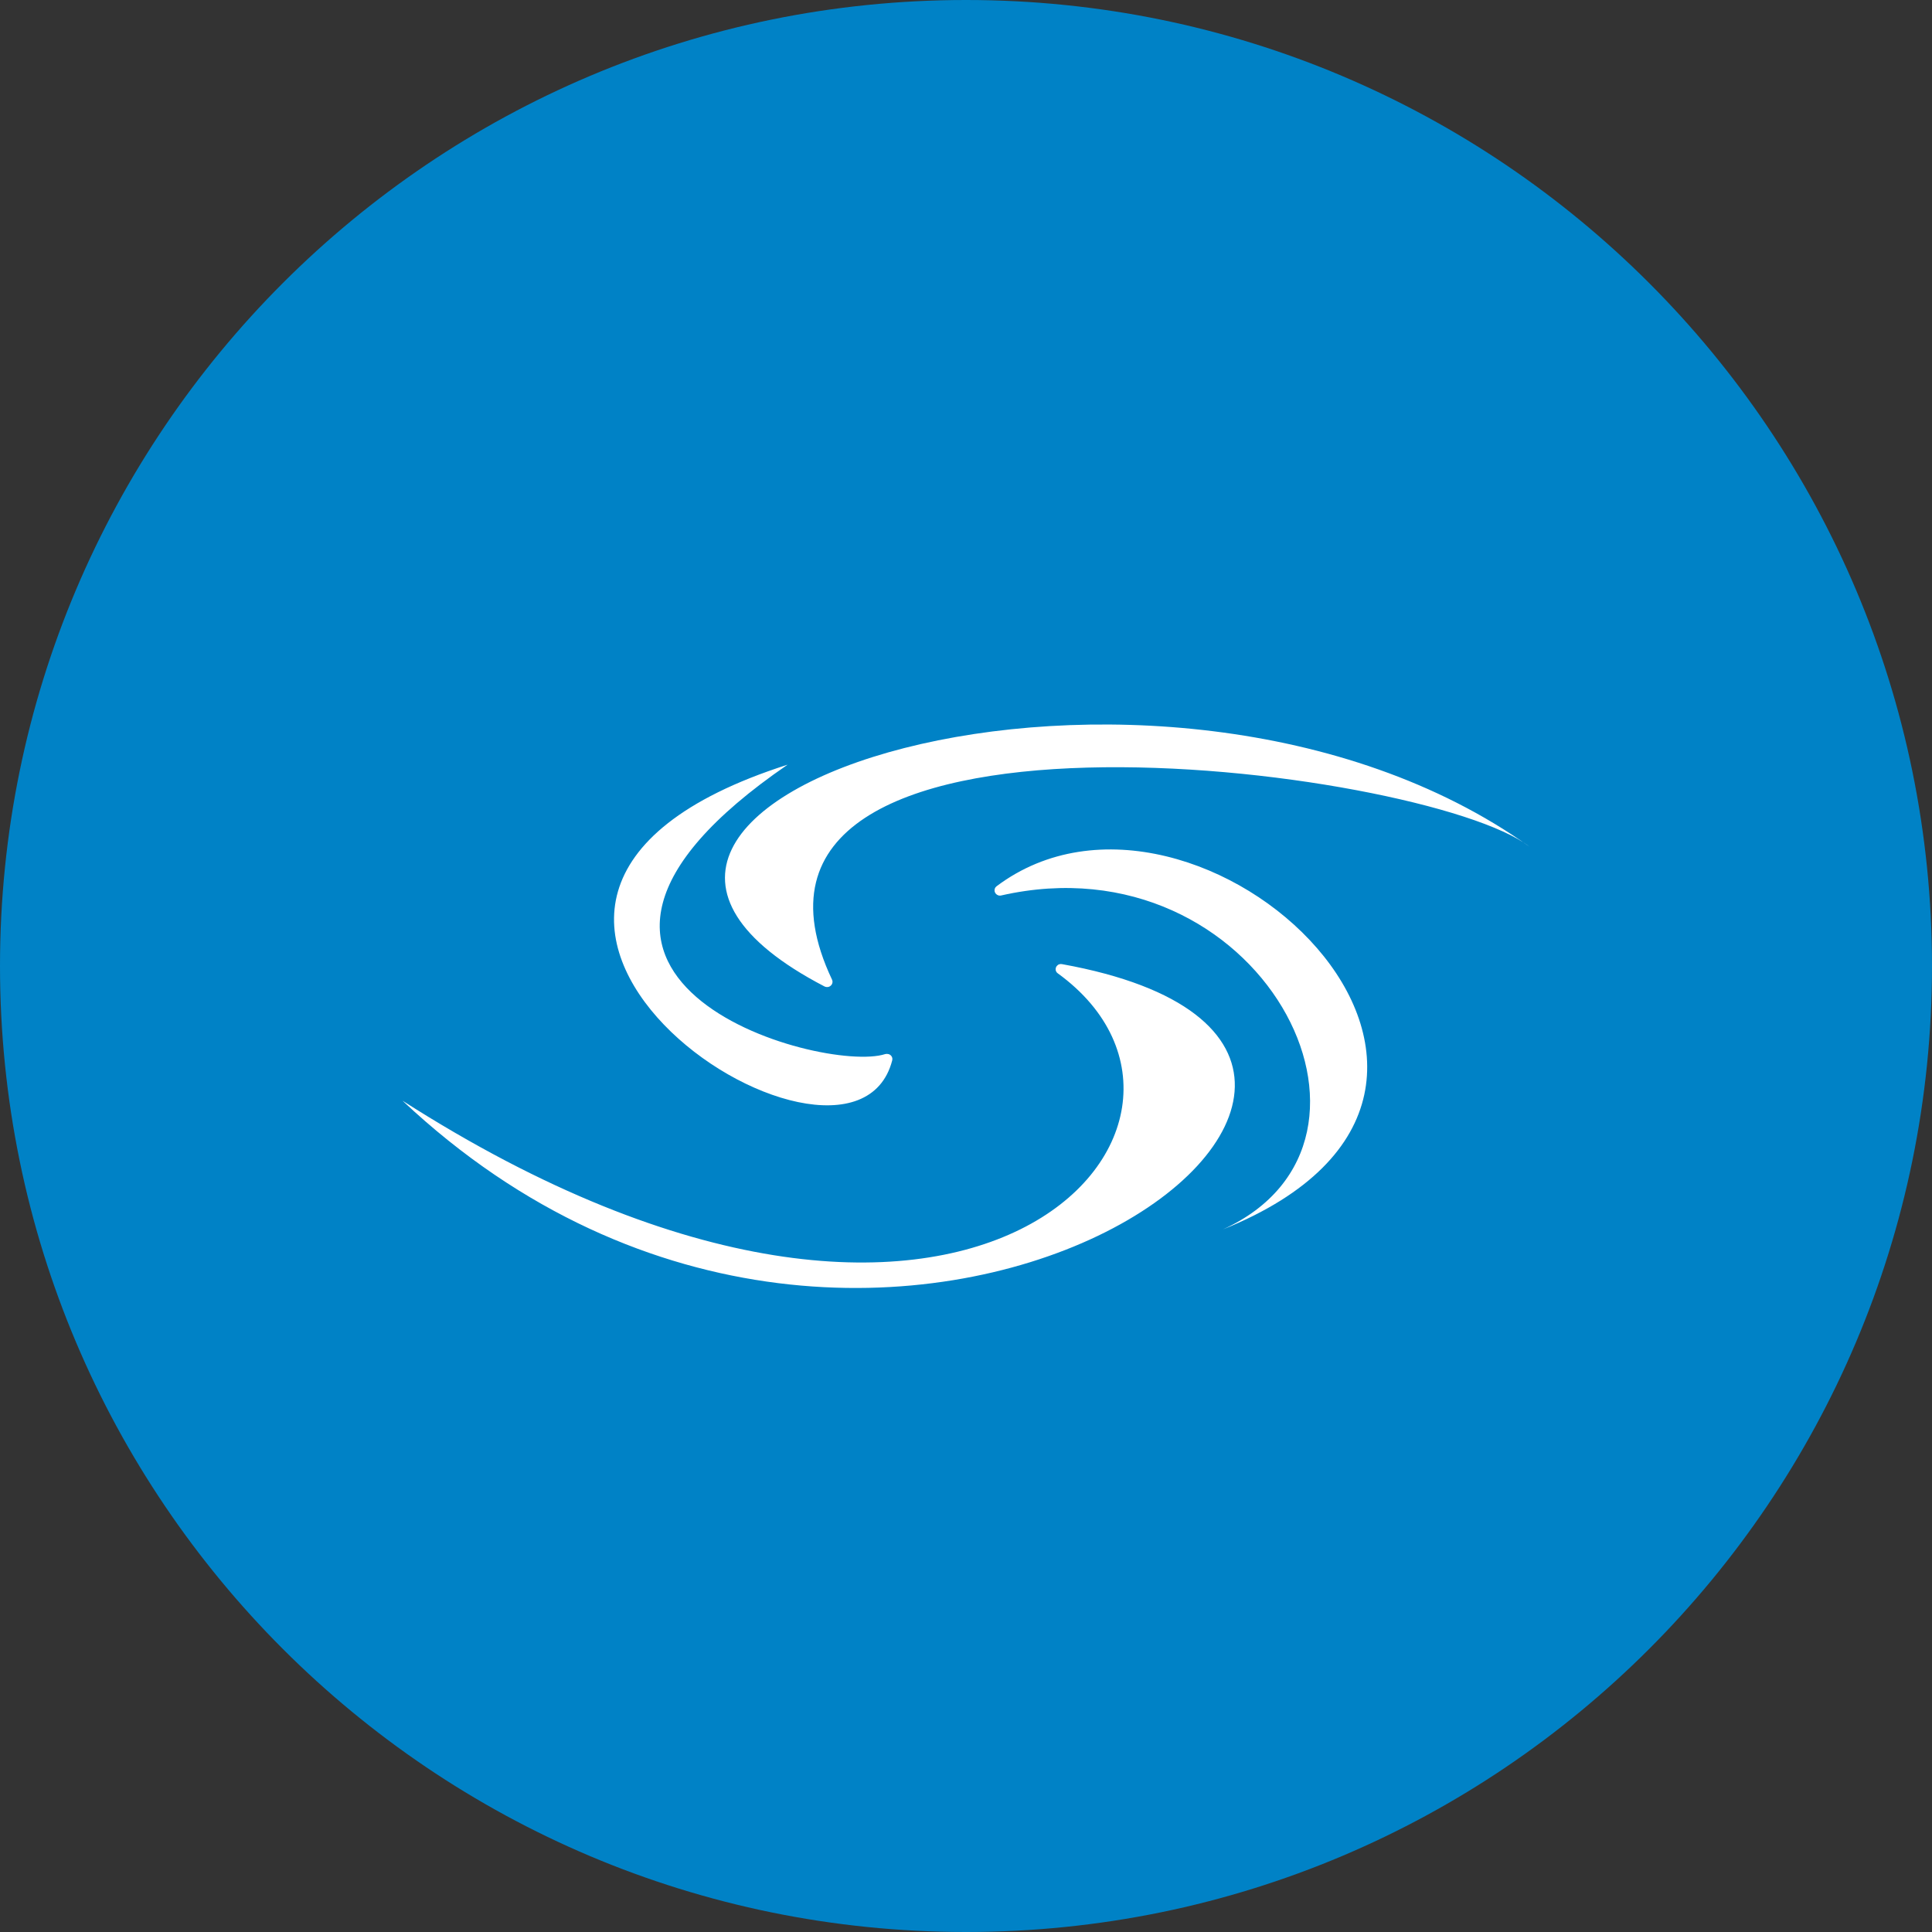 <svg viewBox="0 0 24 24" fill="none" xmlns="http://www.w3.org/2000/svg">
<rect x="0" y="0" width="24" height="24" fill="#333333" stroke="none"/>
<g clip-path="url(#clip0_1265_20761)">
<path d="M12 24C18.627 24 24 18.627 24 12C24 5.373 18.627 0 12 0C5.373 0 0 5.373 0 12C0 18.627 5.373 24 12 24Z" fill="#0082C6"/>
<path d="M13.194 11.977C13.181 11.974 13.169 11.975 13.157 11.979C13.145 11.983 13.135 11.991 13.127 12.001C13.122 12.007 13.118 12.015 13.116 12.023C13.113 12.032 13.113 12.04 13.114 12.049C13.115 12.057 13.118 12.066 13.123 12.073C13.127 12.08 13.133 12.087 13.14 12.091C15.695 13.945 12.059 18.19 5 13.673C10.985 19.305 19.319 13.084 13.194 11.977ZM9.784 9.499C4.484 11.194 10.556 15.194 11.083 13.174C11.085 13.165 11.086 13.156 11.085 13.148C11.084 13.139 11.081 13.131 11.076 13.123C11.072 13.116 11.066 13.109 11.058 13.104C11.051 13.099 11.043 13.095 11.035 13.094C11.022 13.091 11.009 13.091 10.997 13.094C10.217 13.348 5.922 12.147 9.784 9.499H9.784ZM19 10.518C14.411 7.245 5.8 9.944 10.242 12.254C10.258 12.262 10.277 12.264 10.294 12.259C10.311 12.254 10.325 12.242 10.334 12.227C10.339 12.218 10.341 12.208 10.342 12.198C10.342 12.189 10.34 12.179 10.336 12.17C8.529 8.352 17.706 9.513 19 10.518ZM15.192 15.272C17.618 14.17 15.645 10.395 12.436 11.124C12.419 11.128 12.401 11.125 12.386 11.115C12.371 11.106 12.36 11.091 12.356 11.074C12.353 11.062 12.354 11.05 12.358 11.039C12.362 11.027 12.37 11.017 12.379 11.01C14.876 9.134 19.562 13.514 15.192 15.272Z" fill="white"/>
</g>
<defs>
<clipPath id="clip0_1265_20761">
<rect width="24" height="24" fill="white"/>
</clipPath>
</defs>
</svg>